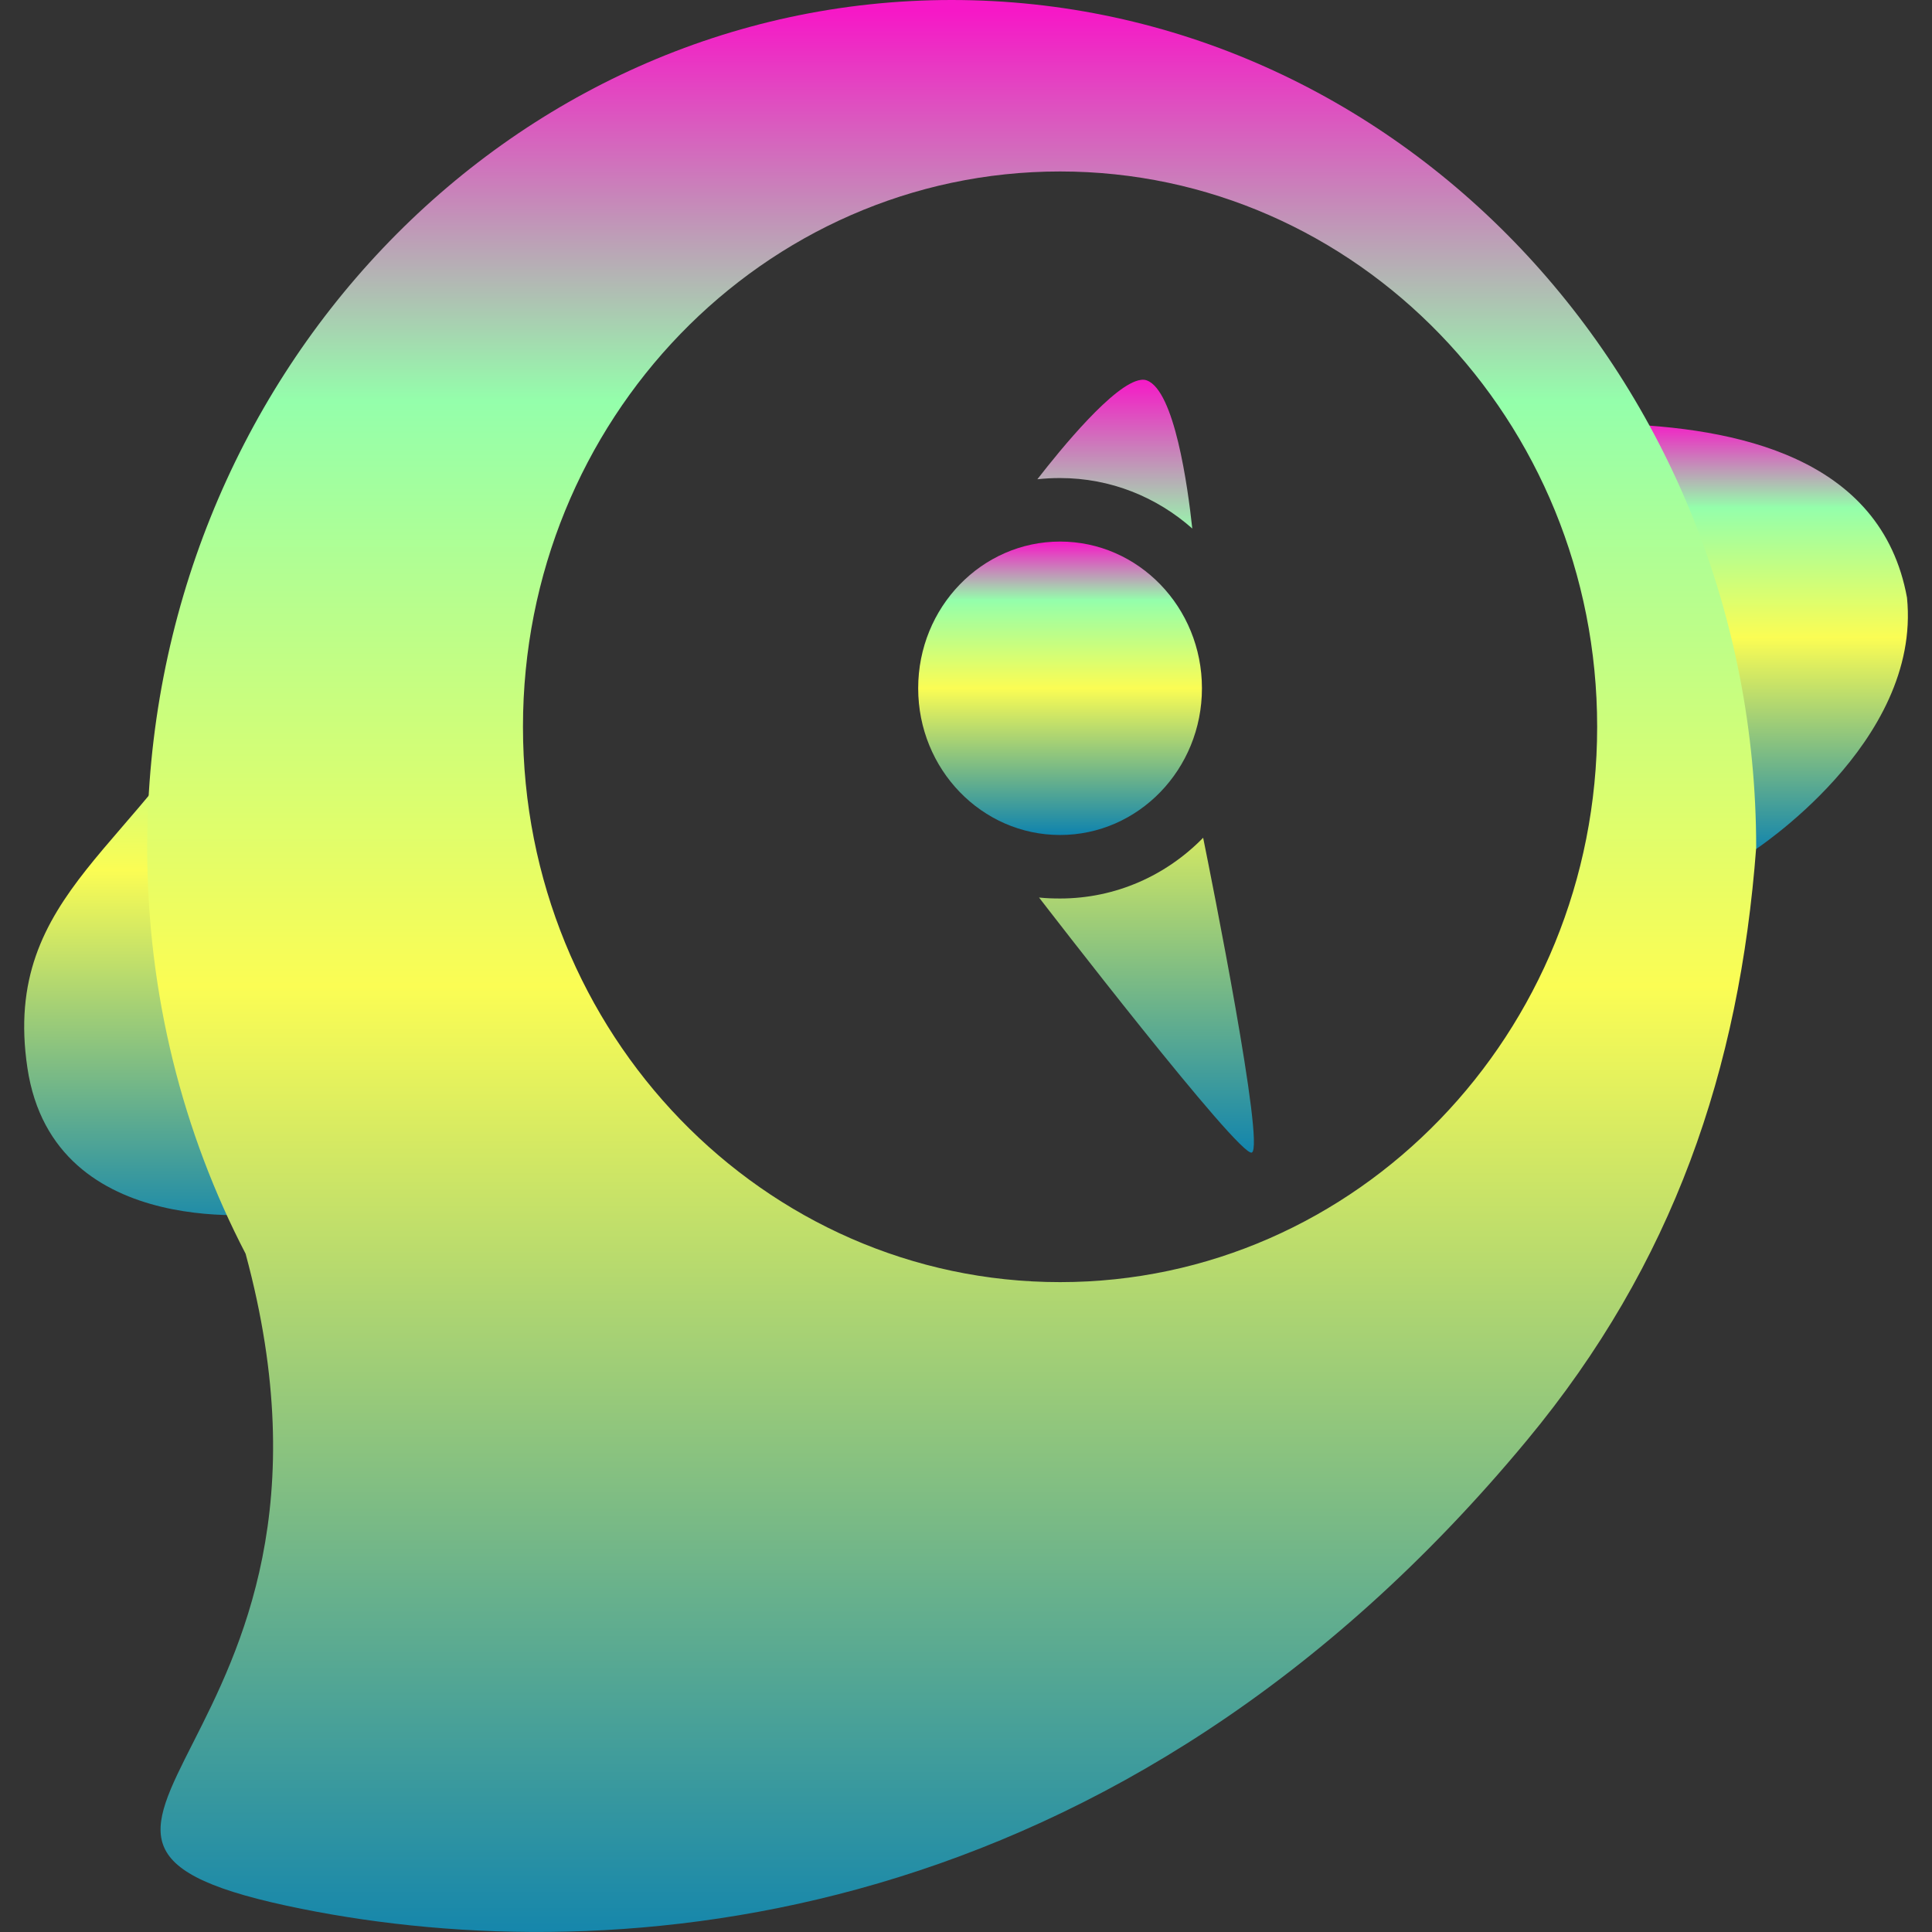<?xml version="1.0" encoding="UTF-8" standalone="no"?>
<!-- Created with Inkscape (http://www.inkscape.org/) -->

<svg
   width="16"
   height="16"
   id="svg2980"
   version="1.1"
   xmlns:xlink="http://www.w3.org/1999/xlink"
   xmlns="http://www.w3.org/2000/svg"
   xmlns:svg="http://www.w3.org/2000/svg"
   xmlns:rdf="http://www.w3.org/1999/02/22-rdf-syntax-ns#"
   xmlns:cc="http://creativecommons.org/ns#"
   xmlns:dc="http://purl.org/dc/elements/1.1/">
   <rect width="100%" height="100%" fill="#333333" stroke="none"/>
   <defs>
      <style id="current-color-scheme" type="text/css">
         .ColorScheme-Text { color: #0abdc6; } .ColorScheme-Highlight { color:#5294e2; }
      </style>
      <linearGradient id="arrongin" x1="0%" x2="0%" y1="0%" y2="100%">
         <stop offset="0%" style="stop-color:#dd9b44; stop-opacity:1"/>
         <stop offset="100%" style="stop-color:#ad6c16; stop-opacity:1"/>
      </linearGradient>
      <linearGradient id="aurora" x1="0%" x2="0%" y1="0%" y2="100%">
         <stop offset="0%" style="stop-color:#09D4DF; stop-opacity:1"/>
         <stop offset="100%" style="stop-color:#9269F4; stop-opacity:1"/>
      </linearGradient>
      <linearGradient id="cyberneon" x1="0%" x2="0%" y1="0%" y2="100%">
         <stop offset="0" style="stop-color:#0abdc6; stop-opacity:1"/>
         <stop offset="1" style="stop-color:#ea00d9; stop-opacity:1"/>
      </linearGradient>
      <linearGradient id="fitdance" x1="0%" x2="0%" y1="0%" y2="100%">
         <stop offset="0%" style="stop-color:#1AD6AB; stop-opacity:1"/>
         <stop offset="100%" style="stop-color:#329DB6; stop-opacity:1"/>
      </linearGradient>
      <linearGradient id="oomox" x1="0%" x2="0%" y1="0%" y2="100%">
         <stop offset="0%" style="stop-color:#0abdc6; stop-opacity:1"/>
         <stop offset="100%" style="stop-color:#b800ff; stop-opacity:1"/>
      </linearGradient>
      <linearGradient id="rainblue" x1="0%" x2="0%" y1="0%" y2="100%">
         <stop offset="0%" style="stop-color:#00F260; stop-opacity:1"/>
         <stop offset="100%" style="stop-color:#0575E6; stop-opacity:1"/>
      </linearGradient>
      <linearGradient id="sunrise" x1="0%" x2="0%" y1="0%" y2="100%">
         <stop offset="0%" style="stop-color: #FF8501; stop-opacity:1"/>
         <stop offset="100%" style="stop-color: #FFCB01; stop-opacity:1"/>
      </linearGradient>
      <linearGradient id="telinkrin" x1="0%" x2="0%" y1="0%" y2="100%">
         <stop offset="0%" style="stop-color: #b2ced6; stop-opacity:1"/>
         <stop offset="100%" style="stop-color: #6da5b7; stop-opacity:1"/>
      </linearGradient>
      <linearGradient id="60spsycho" x1="0%" x2="0%" y1="0%" y2="100%">
         <stop offset="0%" style="stop-color: #df5940; stop-opacity:1"/>
         <stop offset="25%" style="stop-color: #d8d15f; stop-opacity:1"/>
         <stop offset="50%" style="stop-color: #e9882a; stop-opacity:1"/>
         <stop offset="100%" style="stop-color: #279362; stop-opacity:1"/>
      </linearGradient>
      <linearGradient id="90ssummer" x1="0%" x2="0%" y1="0%" y2="100%">
         <stop offset="0%" style="stop-color: #f618c7; stop-opacity:1"/>
         <stop offset="20%" style="stop-color: #94ffab; stop-opacity:1"/>
         <stop offset="50%" style="stop-color: #fbfd54; stop-opacity:1"/>
         <stop offset="100%" style="stop-color: #0f83ae; stop-opacity:1"/>
      </linearGradient>
   </defs>
  <path
     d="m 14.507,7.056 c 0,0 1.407,-0.899 1.286,-2.106 -0.212,-1.166 -1.417,-1.411 -2.428,-1.44 -0.935,-0.027 0.599,3.569 0.599,3.569 z"
     style="fill:url(#90ssummer);fill-opacity:1;fill-rule:nonzero;stroke:none;stroke-width:0.051"
     id="path218131"
     class="ColorScheme-Text"/>
  <path
     d="m 2.285,10.045 c 0,0 -1.839,0.266 -2.058,-1.201 C 0.007,7.377 1.201,7.001 1.868,5.636 2.5,4.1 2.285,10.045 2.285,10.045"
     style="fill:url(#90ssummer);fill-opacity:1;fill-rule:nonzero;stroke:none;stroke-width:0.051"
     id="path218132"
     class="ColorScheme-Text"/>
  <path
     id="path218133"
     class="ColorScheme-Text"
     style="fill:url(#90ssummer);fill-opacity:1;stroke-width:0.051"
     d="M 7.881,4.2406459e-8 C 4.202,4.2406459e-8 1.219,3.143 1.219,7.019 c 0,1.219 0.296,2.365 0.815,3.364 1.125,4.147 -2.439,4.842 0.463,5.425 2.598,0.522 6.762,0.207 10.15,-3.882 1.211,-1.461 1.758,-3.066 1.897,-4.907 C 14.543,3.143 11.561,4.2406459e-8 7.881,4.2406459e-8 Z M 8.779,1.42 c 2.456,0 4.448,2.059 4.448,4.599 0,2.54 -1.991,4.599 -4.448,4.599 -2.456,0 -4.448,-2.059 -4.448,-4.599 0,-2.54 1.991,-4.599 4.448,-4.599 z" />
  <path
     d="m 7.604,5.7 c 0,-0.671 0.526,-1.215 1.175,-1.215 0.649,0 1.175,0.544 1.175,1.215 0,0.671 -0.526,1.215 -1.175,1.215 -0.649,0 -1.175,-0.544 -1.175,-1.215"
     style="fill:url(#90ssummer);fill-opacity:1;fill-rule:nonzero;stroke:none;stroke-width:0.028"
     id="path218134"
     class="ColorScheme-Text"/>
  <path
     style="fill:url(#90ssummer);fill-opacity:1;fill-rule:nonzero;stroke:none;stroke-width:0.051"
     d="M 9.448,3.146 C 9.228,3.175 8.785,3.719 8.591,3.969 c 0.062,-0.007 0.124,-0.01 0.188,-0.01 0.418,0 0.8,0.157 1.095,0.418 C 9.836,4.025 9.727,3.238 9.499,3.151 c -0.015,-0.006 -0.032,-0.008 -0.051,-0.005 z m 0.516,3.792 c -0.304,0.311 -0.723,0.503 -1.185,0.503 -0.059,0 -0.116,-0.002 -0.174,-0.008 0.024,0.031 1.661,2.157 1.762,2.112 0.11,-0.049 -0.336,-2.276 -0.403,-2.607 z"
     id="path218135"
     class="ColorScheme-Text"/>
</svg>
